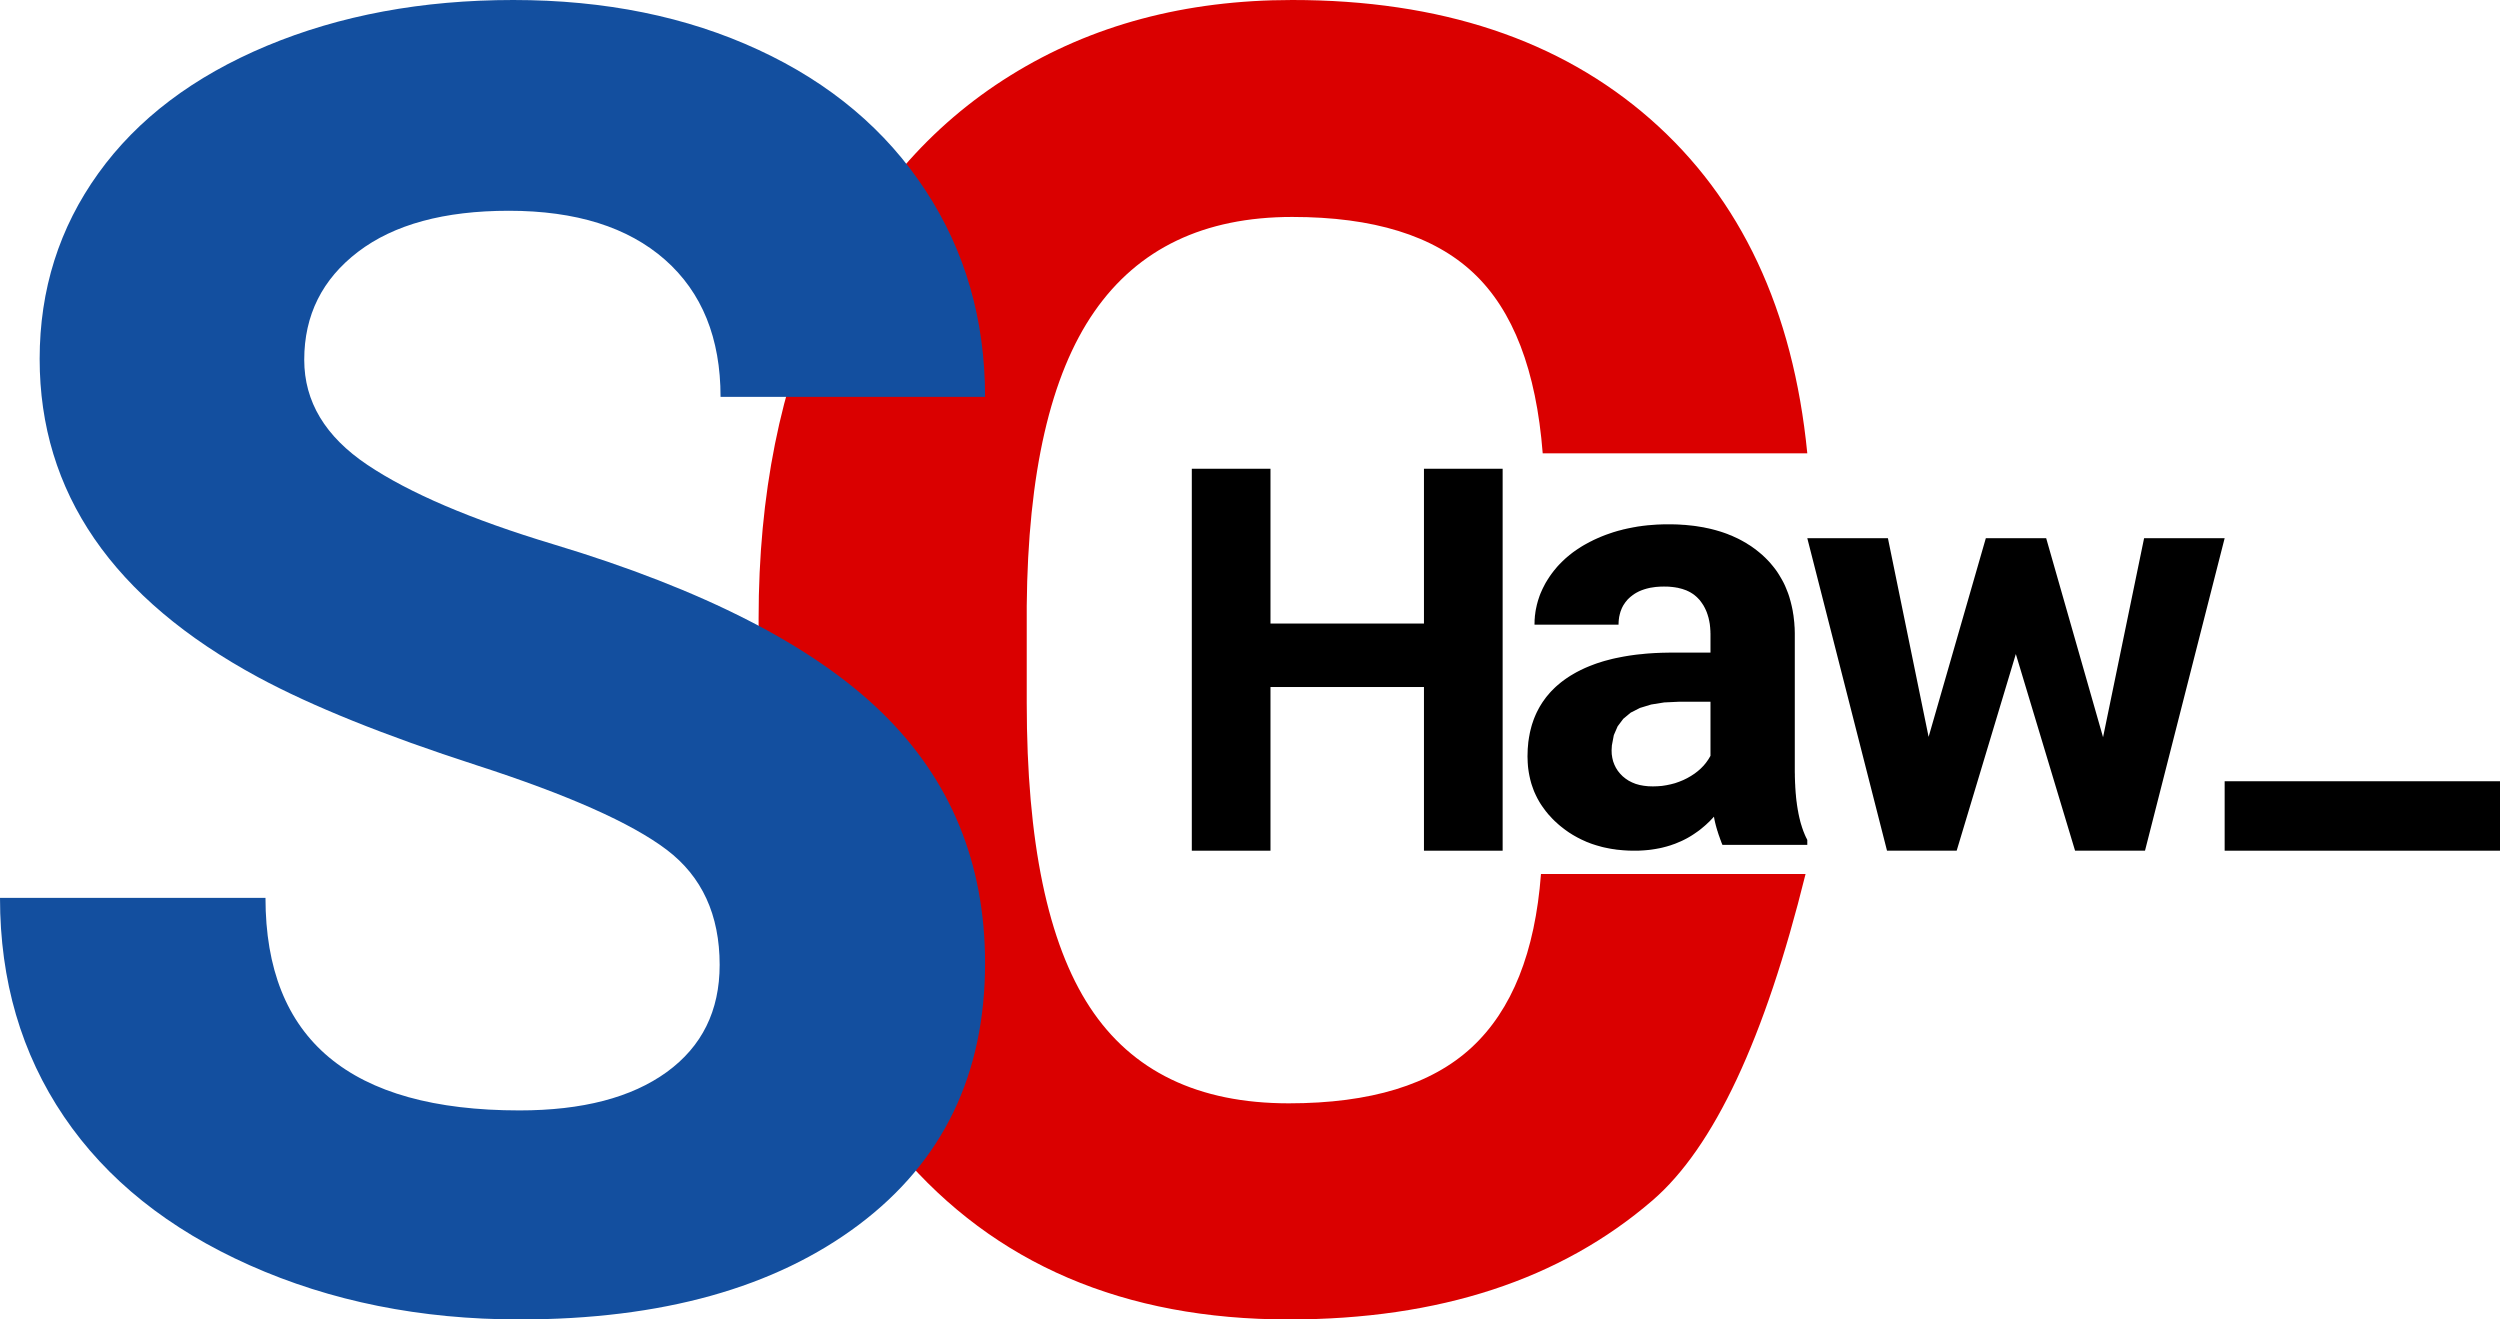 <?xml version="1.0" encoding="UTF-8" standalone="no"?>
<!DOCTYPE svg PUBLIC "-//W3C//DTD SVG 1.1//EN" "http://www.w3.org/Graphics/SVG/1.1/DTD/svg11.dtd">
<svg version="1.1" xmlns="http://www.w3.org/2000/svg" xmlns:xlink="http://www.w3.org/1999/xlink" preserveAspectRatio="xMidYMid meet" viewBox="0 0 360 190" width="360" height="190"><defs><path class="letter-c" d="M237.97 172.85C224.71 184.28 207.25 190 185.58 190C161.87 190 143.22 182.02 129.63 166.06C116.04 150.1 109.24 128.19 109.24 100.33C109.24 99.2 109.24 90.16 109.24 89.03C109.24 71.25 112.38 55.59 118.64 42.04C124.91 28.49 133.86 18.1 145.51 10.86C157.15 3.62 170.67 0 186.08 0C207.42 0 224.61 5.72 237.65 17.15C250.69 28.58 258.22 44.62 260.25 65.28C256.44 65.28 225.96 65.28 222.15 65.28C221.22 53.34 217.9 44.68 212.18 39.31C206.47 33.93 197.77 31.24 186.08 31.24C173.38 31.24 163.88 35.79 157.57 44.9C151.26 54 148.02 68.12 147.85 87.25C147.85 88.65 147.85 99.83 147.85 101.22C147.85 121.21 150.88 135.81 156.94 145.04C162.99 154.27 172.54 158.88 185.58 158.88C197.34 158.88 206.13 156.2 211.93 150.82C217.73 145.44 221.05 137.12 221.9 125.86C224.44 125.86 237.14 125.86 260 125.86C254.14 149.57 246.8 165.23 237.97 172.85Z" id="a1hj7rgfYY"></path><path class="letter-s" d="M96.01 122.37C90.93 118.52 81.79 114.45 68.58 110.18C55.37 105.9 44.91 101.69 37.21 97.54C16.21 86.19 5.71 70.91 5.71 51.69C5.71 41.7 8.53 32.79 14.16 24.96C19.79 17.12 27.88 11.01 38.42 6.6C48.96 2.2 60.79 0 73.91 0C87.12 0 98.89 2.39 109.22 7.18C119.55 11.96 127.57 18.71 133.28 27.43C139 36.15 141.85 46.06 141.85 57.15C138.05 57.15 107.57 57.15 103.76 57.15C103.76 48.69 101.09 42.1 95.76 37.4C90.42 32.7 82.93 30.35 73.28 30.35C63.96 30.35 56.73 32.32 51.56 36.26C46.4 40.2 43.81 45.38 43.81 51.82C43.81 57.83 46.84 62.87 52.89 66.93C58.95 71 67.86 74.81 79.63 78.36C101.3 84.88 117.09 92.97 127 102.62C136.9 112.27 141.85 124.3 141.85 138.69C141.85 154.69 135.8 167.24 123.69 176.35C111.59 185.45 95.29 190 74.8 190C60.58 190 47.62 187.4 35.94 182.19C24.26 176.98 15.35 169.85 9.21 160.79C3.07 151.73 0 141.23 0 129.29C3.82 129.29 34.4 129.29 38.23 129.29C38.23 149.7 50.42 159.9 74.8 159.9C83.86 159.9 90.93 158.06 96.01 154.38C101.09 150.69 103.63 145.55 103.63 138.94C103.63 131.75 101.09 126.22 96.01 122.37Z" id="bg9bZhA20"></path><path class="letter-a" d="M241.06 75.51L241.47 75.52L241.88 75.54L242.28 75.57L242.67 75.59L243.06 75.63L243.45 75.67L243.83 75.71L244.21 75.76L244.58 75.82L244.95 75.88L245.32 75.94L245.68 76.02L246.03 76.09L246.38 76.17L246.73 76.26L247.07 76.35L247.41 76.45L247.75 76.55L248.08 76.66L248.4 76.77L248.73 76.89L249.04 77.02L249.36 77.14L249.66 77.28L249.97 77.42L250.27 77.56L250.56 77.71L250.86 77.87L251.14 78.03L251.43 78.19L251.7 78.37L251.98 78.54L252.25 78.72L252.51 78.91L252.78 79.1L253.03 79.3L253.28 79.5L253.53 79.71L253.78 79.92L254.01 80.14L254.24 80.36L254.47 80.59L254.69 80.82L254.9 81.05L255.1 81.29L255.3 81.53L255.5 81.78L255.69 82.03L255.87 82.28L256.04 82.54L256.21 82.81L256.37 83.08L256.53 83.35L256.68 83.62L256.83 83.9L256.97 84.19L257.1 84.48L257.22 84.77L257.34 85.07L257.46 85.37L257.57 85.68L257.67 85.99L257.76 86.31L257.85 86.63L257.93 86.95L258.01 87.28L258.08 87.61L258.15 87.95L258.2 88.29L258.26 88.63L258.3 88.98L258.34 89.33L258.38 89.69L258.4 90.05L258.43 90.42L258.44 90.79L258.45 91.16L258.45 91.54L258.45 111.19L258.46 111.51L258.46 111.83L258.47 112.14L258.48 112.45L258.49 112.75L258.51 113.05L258.52 113.35L258.54 113.64L258.56 113.93L258.58 114.22L258.61 114.5L258.63 114.78L258.66 115.05L258.69 115.32L258.73 115.59L258.76 115.85L258.8 116.11L258.84 116.36L258.88 116.61L258.93 116.86L258.97 117.1L259.02 117.34L259.07 117.57L259.12 117.8L259.18 118.03L259.23 118.25L259.29 118.47L259.35 118.68L259.42 118.89L259.48 119.1L259.55 119.3L259.62 119.5L259.69 119.7L259.77 119.89L259.84 120.07L259.92 120.26L260 120.44L260.08 120.61L260.17 120.78L260.25 120.95L260.25 121.66L248.03 121.66L247.98 121.54L247.93 121.42L247.88 121.3L247.84 121.18L247.8 121.06L247.75 120.95L247.71 120.83L247.67 120.72L247.63 120.6L247.59 120.49L247.55 120.38L247.51 120.27L247.47 120.16L247.44 120.05L247.4 119.95L247.37 119.84L247.34 119.73L247.3 119.63L247.27 119.53L247.24 119.42L247.21 119.32L247.18 119.22L247.15 119.12L247.13 119.03L247.1 118.93L247.07 118.83L247.05 118.74L247.03 118.64L247 118.55L246.98 118.46L246.96 118.37L246.94 118.28L246.92 118.19L246.9 118.1L246.88 118.02L246.87 117.93L246.85 117.85L246.84 117.76L246.82 117.68L246.81 117.6L246.59 117.84L246.36 118.08L246.14 118.31L245.9 118.53L245.67 118.75L245.43 118.96L245.19 119.16L244.95 119.36L244.7 119.56L244.45 119.74L244.19 119.92L243.93 120.1L243.67 120.27L243.41 120.43L243.14 120.59L242.87 120.74L242.6 120.88L242.32 121.02L242.04 121.15L241.75 121.27L241.47 121.39L241.18 121.51L240.88 121.61L240.58 121.72L240.28 121.81L239.98 121.9L239.67 121.98L239.36 122.06L239.05 122.13L238.73 122.19L238.41 122.25L238.09 122.3L237.76 122.35L237.43 122.39L237.1 122.42L236.76 122.45L236.42 122.47L236.07 122.49L235.73 122.5L235.38 122.5L235.05 122.5L234.72 122.49L234.39 122.48L234.07 122.46L233.75 122.44L233.43 122.41L233.12 122.38L232.8 122.35L232.5 122.3L232.19 122.26L231.89 122.21L231.59 122.15L231.29 122.09L231 122.03L230.7 121.96L230.42 121.88L230.13 121.8L229.85 121.72L229.57 121.63L229.29 121.54L229.01 121.44L228.74 121.33L228.47 121.23L228.21 121.11L227.94 120.99L227.68 120.87L227.43 120.74L227.17 120.61L226.92 120.47L226.67 120.33L226.43 120.19L226.18 120.03L225.94 119.88L225.71 119.72L225.47 119.55L225.24 119.38L225.01 119.2L224.78 119.02L224.56 118.84L224.34 118.65L224.13 118.45L223.91 118.26L223.71 118.06L223.51 117.86L223.32 117.65L223.13 117.44L222.94 117.24L222.77 117.02L222.59 116.81L222.43 116.59L222.27 116.37L222.11 116.15L221.96 115.93L221.81 115.7L221.67 115.47L221.54 115.24L221.41 115.01L221.29 114.77L221.17 114.53L221.06 114.29L220.95 114.05L220.85 113.8L220.76 113.55L220.67 113.3L220.58 113.04L220.5 112.79L220.43 112.53L220.36 112.27L220.3 112L220.24 111.73L220.19 111.47L220.14 111.19L220.1 110.92L220.06 110.64L220.03 110.36L220.01 110.08L219.99 109.8L219.98 109.51L219.97 109.22L219.96 108.93L219.97 108.57L219.98 108.22L219.99 107.87L220.02 107.52L220.05 107.18L220.08 106.84L220.13 106.51L220.18 106.18L220.24 105.86L220.3 105.53L220.37 105.22L220.45 104.91L220.53 104.6L220.62 104.29L220.72 104L220.82 103.7L220.93 103.41L221.05 103.12L221.17 102.84L221.3 102.56L221.44 102.29L221.58 102.02L221.73 101.75L221.89 101.49L222.05 101.23L222.22 100.98L222.4 100.73L222.58 100.48L222.77 100.24L222.97 100.01L223.17 99.77L223.38 99.54L223.6 99.32L223.82 99.1L224.05 98.88L224.29 98.67L224.53 98.47L224.78 98.26L225.04 98.06L225.3 97.87L225.57 97.68L225.85 97.49L226.13 97.31L226.42 97.14L226.71 96.97L227.01 96.8L227.32 96.64L227.63 96.48L227.95 96.33L228.27 96.18L228.6 96.04L228.94 95.9L229.28 95.77L229.62 95.64L229.98 95.51L230.34 95.4L230.7 95.28L231.07 95.17L231.45 95.07L231.83 94.97L232.22 94.87L232.62 94.78L233.02 94.7L233.42 94.62L233.84 94.54L234.25 94.47L234.68 94.4L235.11 94.34L235.55 94.28L235.99 94.23L236.44 94.19L236.89 94.14L237.35 94.1L237.82 94.07L238.29 94.04L238.77 94.02L239.25 94L239.74 93.99L240.24 93.98L240.74 93.97L246.31 93.97L246.31 91.38L246.31 91.22L246.3 91.07L246.3 90.91L246.29 90.76L246.28 90.61L246.27 90.46L246.26 90.31L246.24 90.17L246.23 90.03L246.21 89.88L246.19 89.74L246.16 89.6L246.14 89.47L246.11 89.33L246.08 89.2L246.05 89.06L246.02 88.93L245.98 88.8L245.94 88.68L245.91 88.55L245.86 88.42L245.82 88.3L245.78 88.18L245.73 88.06L245.68 87.94L245.63 87.82L245.57 87.71L245.52 87.59L245.46 87.48L245.4 87.37L245.34 87.26L245.28 87.15L245.21 87.05L245.14 86.94L245.07 86.84L245 86.74L244.93 86.64L244.85 86.54L244.78 86.44L244.7 86.35L244.61 86.26L244.53 86.17L244.44 86.08L244.35 85.99L244.26 85.91L244.17 85.83L244.07 85.75L243.98 85.67L243.88 85.6L243.77 85.52L243.67 85.46L243.56 85.39L243.45 85.32L243.34 85.26L243.22 85.2L243.11 85.14L242.99 85.09L242.87 85.03L242.74 84.98L242.62 84.94L242.49 84.89L242.36 84.85L242.23 84.8L242.09 84.77L241.95 84.73L241.81 84.7L241.67 84.66L241.53 84.63L241.38 84.61L241.23 84.58L241.08 84.56L240.92 84.54L240.77 84.52L240.61 84.51L240.45 84.49L240.28 84.48L240.12 84.47L239.95 84.47L239.78 84.47L239.61 84.46L239.46 84.47L239.3 84.47L239.16 84.47L239.01 84.48L238.86 84.49L238.72 84.5L238.58 84.51L238.44 84.52L238.3 84.54L238.16 84.56L238.03 84.58L237.89 84.6L237.76 84.62L237.63 84.64L237.5 84.67L237.37 84.7L237.25 84.73L237.12 84.76L237 84.8L236.88 84.83L236.76 84.87L236.64 84.91L236.53 84.95L236.41 84.99L236.3 85.04L236.19 85.08L236.08 85.13L235.97 85.18L235.87 85.23L235.76 85.29L235.66 85.34L235.56 85.4L235.46 85.46L235.36 85.52L235.27 85.59L235.17 85.65L235.08 85.72L234.99 85.79L234.9 85.86L234.81 85.93L234.73 86L234.64 86.08L234.56 86.16L234.48 86.23L234.4 86.31L234.33 86.39L234.26 86.48L234.19 86.56L234.12 86.65L234.05 86.73L233.99 86.82L233.93 86.91L233.87 87L233.81 87.09L233.75 87.18L233.7 87.28L233.65 87.37L233.6 87.47L233.55 87.57L233.51 87.67L233.47 87.77L233.43 87.87L233.39 87.98L233.35 88.08L233.32 88.19L233.29 88.3L233.26 88.41L233.23 88.52L233.21 88.63L233.18 88.74L233.16 88.86L233.14 88.97L233.13 89.09L233.11 89.21L233.1 89.33L233.09 89.45L233.08 89.57L233.08 89.7L233.07 89.82L233.07 89.95L220.97 89.95L220.97 89.76L220.98 89.56L220.98 89.36L220.99 89.17L221.01 88.98L221.02 88.78L221.04 88.59L221.07 88.4L221.09 88.21L221.12 88.02L221.15 87.83L221.19 87.64L221.23 87.45L221.27 87.27L221.31 87.08L221.36 86.9L221.41 86.71L221.46 86.53L221.52 86.34L221.58 86.16L221.64 85.98L221.7 85.8L221.77 85.62L221.84 85.44L221.92 85.26L222 85.08L222.08 84.9L222.16 84.73L222.25 84.55L222.34 84.38L222.43 84.2L222.52 84.03L222.62 83.85L222.73 83.68L222.83 83.51L222.94 83.34L223.05 83.17L223.16 83L223.28 82.83L223.4 82.66L223.52 82.5L223.65 82.33L223.77 82.17L223.91 82.01L224.04 81.85L224.17 81.69L224.31 81.53L224.45 81.38L224.59 81.23L224.74 81.08L224.89 80.93L225.04 80.78L225.19 80.64L225.35 80.49L225.5 80.35L225.66 80.21L225.83 80.08L225.99 79.94L226.16 79.81L226.33 79.67L226.5 79.54L226.68 79.41L226.86 79.29L227.04 79.16L227.22 79.04L227.41 78.92L227.59 78.8L227.78 78.68L227.98 78.56L228.17 78.45L228.37 78.34L228.57 78.23L228.78 78.12L228.98 78.01L229.19 77.91L229.4 77.8L229.61 77.7L229.83 77.6L230.05 77.5L230.27 77.41L230.49 77.31L230.71 77.22L230.94 77.13L231.17 77.04L231.39 76.96L231.62 76.88L231.85 76.8L232.09 76.72L232.32 76.64L232.56 76.57L232.79 76.5L233.03 76.43L233.27 76.37L233.51 76.31L233.75 76.24L233.99 76.19L234.24 76.13L234.48 76.08L234.73 76.03L234.98 75.98L235.23 75.93L235.48 75.89L235.73 75.84L235.99 75.8L236.24 75.77L236.5 75.73L236.76 75.7L237.02 75.67L237.28 75.64L237.54 75.62L237.8 75.6L238.07 75.58L238.33 75.56L238.6 75.54L238.87 75.53L239.14 75.52L239.41 75.51L239.69 75.5L239.96 75.5L240.24 75.5L240.65 75.5L241.06 75.51ZM239.65 101.15L237.77 101.45L236.16 101.94L234.82 102.62L233.75 103.51L232.94 104.59L232.39 105.86L232.11 107.34L232.07 108.05L232.09 108.6L232.17 109.13L232.29 109.63L232.47 110.11L232.69 110.56L232.96 110.99L233.29 111.4L233.66 111.78L234.08 112.12L234.53 112.42L235.02 112.67L235.54 112.88L236.11 113.04L236.71 113.15L237.34 113.22L238.02 113.24L238.68 113.22L239.33 113.17L239.97 113.07L240.59 112.94L241.2 112.78L241.8 112.57L242.39 112.33L242.96 112.05L243.5 111.74L244.02 111.4L244.49 111.04L244.93 110.65L245.33 110.24L245.69 109.8L246.02 109.33L246.31 108.84L246.31 101.05L241.79 101.05L239.65 101.15Z" id="aavIrKQnL"></path><path class="letter-w" d="M308.75 77.5L320.35 77.5L308.88 122.5L298.81 122.5L290.28 94.18L281.76 122.5L271.73 122.5L260.25 77.5L271.86 77.5L277.72 106.11L285.96 77.5L294.65 77.5L302.84 106.16L308.75 77.5Z" id="a5K0cEF201"></path><path class="letter-h" d="M205.05 122.5L205.05 98.93L182.95 98.93L182.95 122.5L171.62 122.5L171.62 67.5L182.95 67.5L182.95 89.79L205.05 89.79L205.05 67.5L216.38 67.5L216.38 122.5L205.05 122.5Z" id="b66f2c6EjJ"></path><path class="letter-prompt" d="M320.35 112.5L360.35 112.5L360.35 122.5L320.35 122.5L320.35 112.5Z" id="bNsrEBUHO"></path></defs><g><g><g><use class="letter-c-property__fill" xlink:href="#a1hj7rgfYY" opacity="1" fill="#DA0000" fill-opacity="1"></use><g><use class="letter-c-property__stroke" xlink:href="#a1hj7rgfYY" opacity="1" fill-opacity="0" stroke="#ffffff" stroke-width="0" stroke-opacity="1"></use></g></g><g><use class="letter-s-property__fill" xlink:href="#bg9bZhA20" opacity="1" fill="#134F9F" fill-opacity="1"></use><g><use class="letter-s-property__stroke" xlink:href="#bg9bZhA20" opacity="1" fill-opacity="0" stroke="#ffffff" stroke-width="0" stroke-opacity="1"></use></g></g><g><use class="letter-a-property__fill" xlink:href="#aavIrKQnL" opacity="1" fill="#000000" fill-opacity="1"></use><g><use class="letter-a-property__stroke" xlink:href="#aavIrKQnL" opacity="1" fill-opacity="0" stroke="#ffffff" stroke-width="0" stroke-opacity="1"></use></g></g><g><use class="letter-w-property__fill" xlink:href="#a5K0cEF201" opacity="1" fill="#000000" fill-opacity="1"></use><g><use class="letter-w-property__stroke" xlink:href="#a5K0cEF201" opacity="1" fill-opacity="0" stroke="#ffffff" stroke-width="0" stroke-opacity="1"></use></g></g><g><use class="letter-h-property__fill" xlink:href="#b66f2c6EjJ" opacity="1" fill="#000000" fill-opacity="1"></use><g><use class="letter-h-property__stroke" xlink:href="#b66f2c6EjJ" opacity="1" fill-opacity="0" stroke="#ffffff" stroke-width="0" stroke-opacity="1"></use></g></g><g><use class="letter-prompt-property__fill" xlink:href="#bNsrEBUHO" opacity="1" fill="#000000" fill-opacity="1"></use><g><use class="letter-prompt-property__stroke" xlink:href="#bNsrEBUHO" opacity="1" fill-opacity="0" stroke="#ffffff" stroke-width="0" stroke-opacity="1"></use></g></g></g></g></svg>